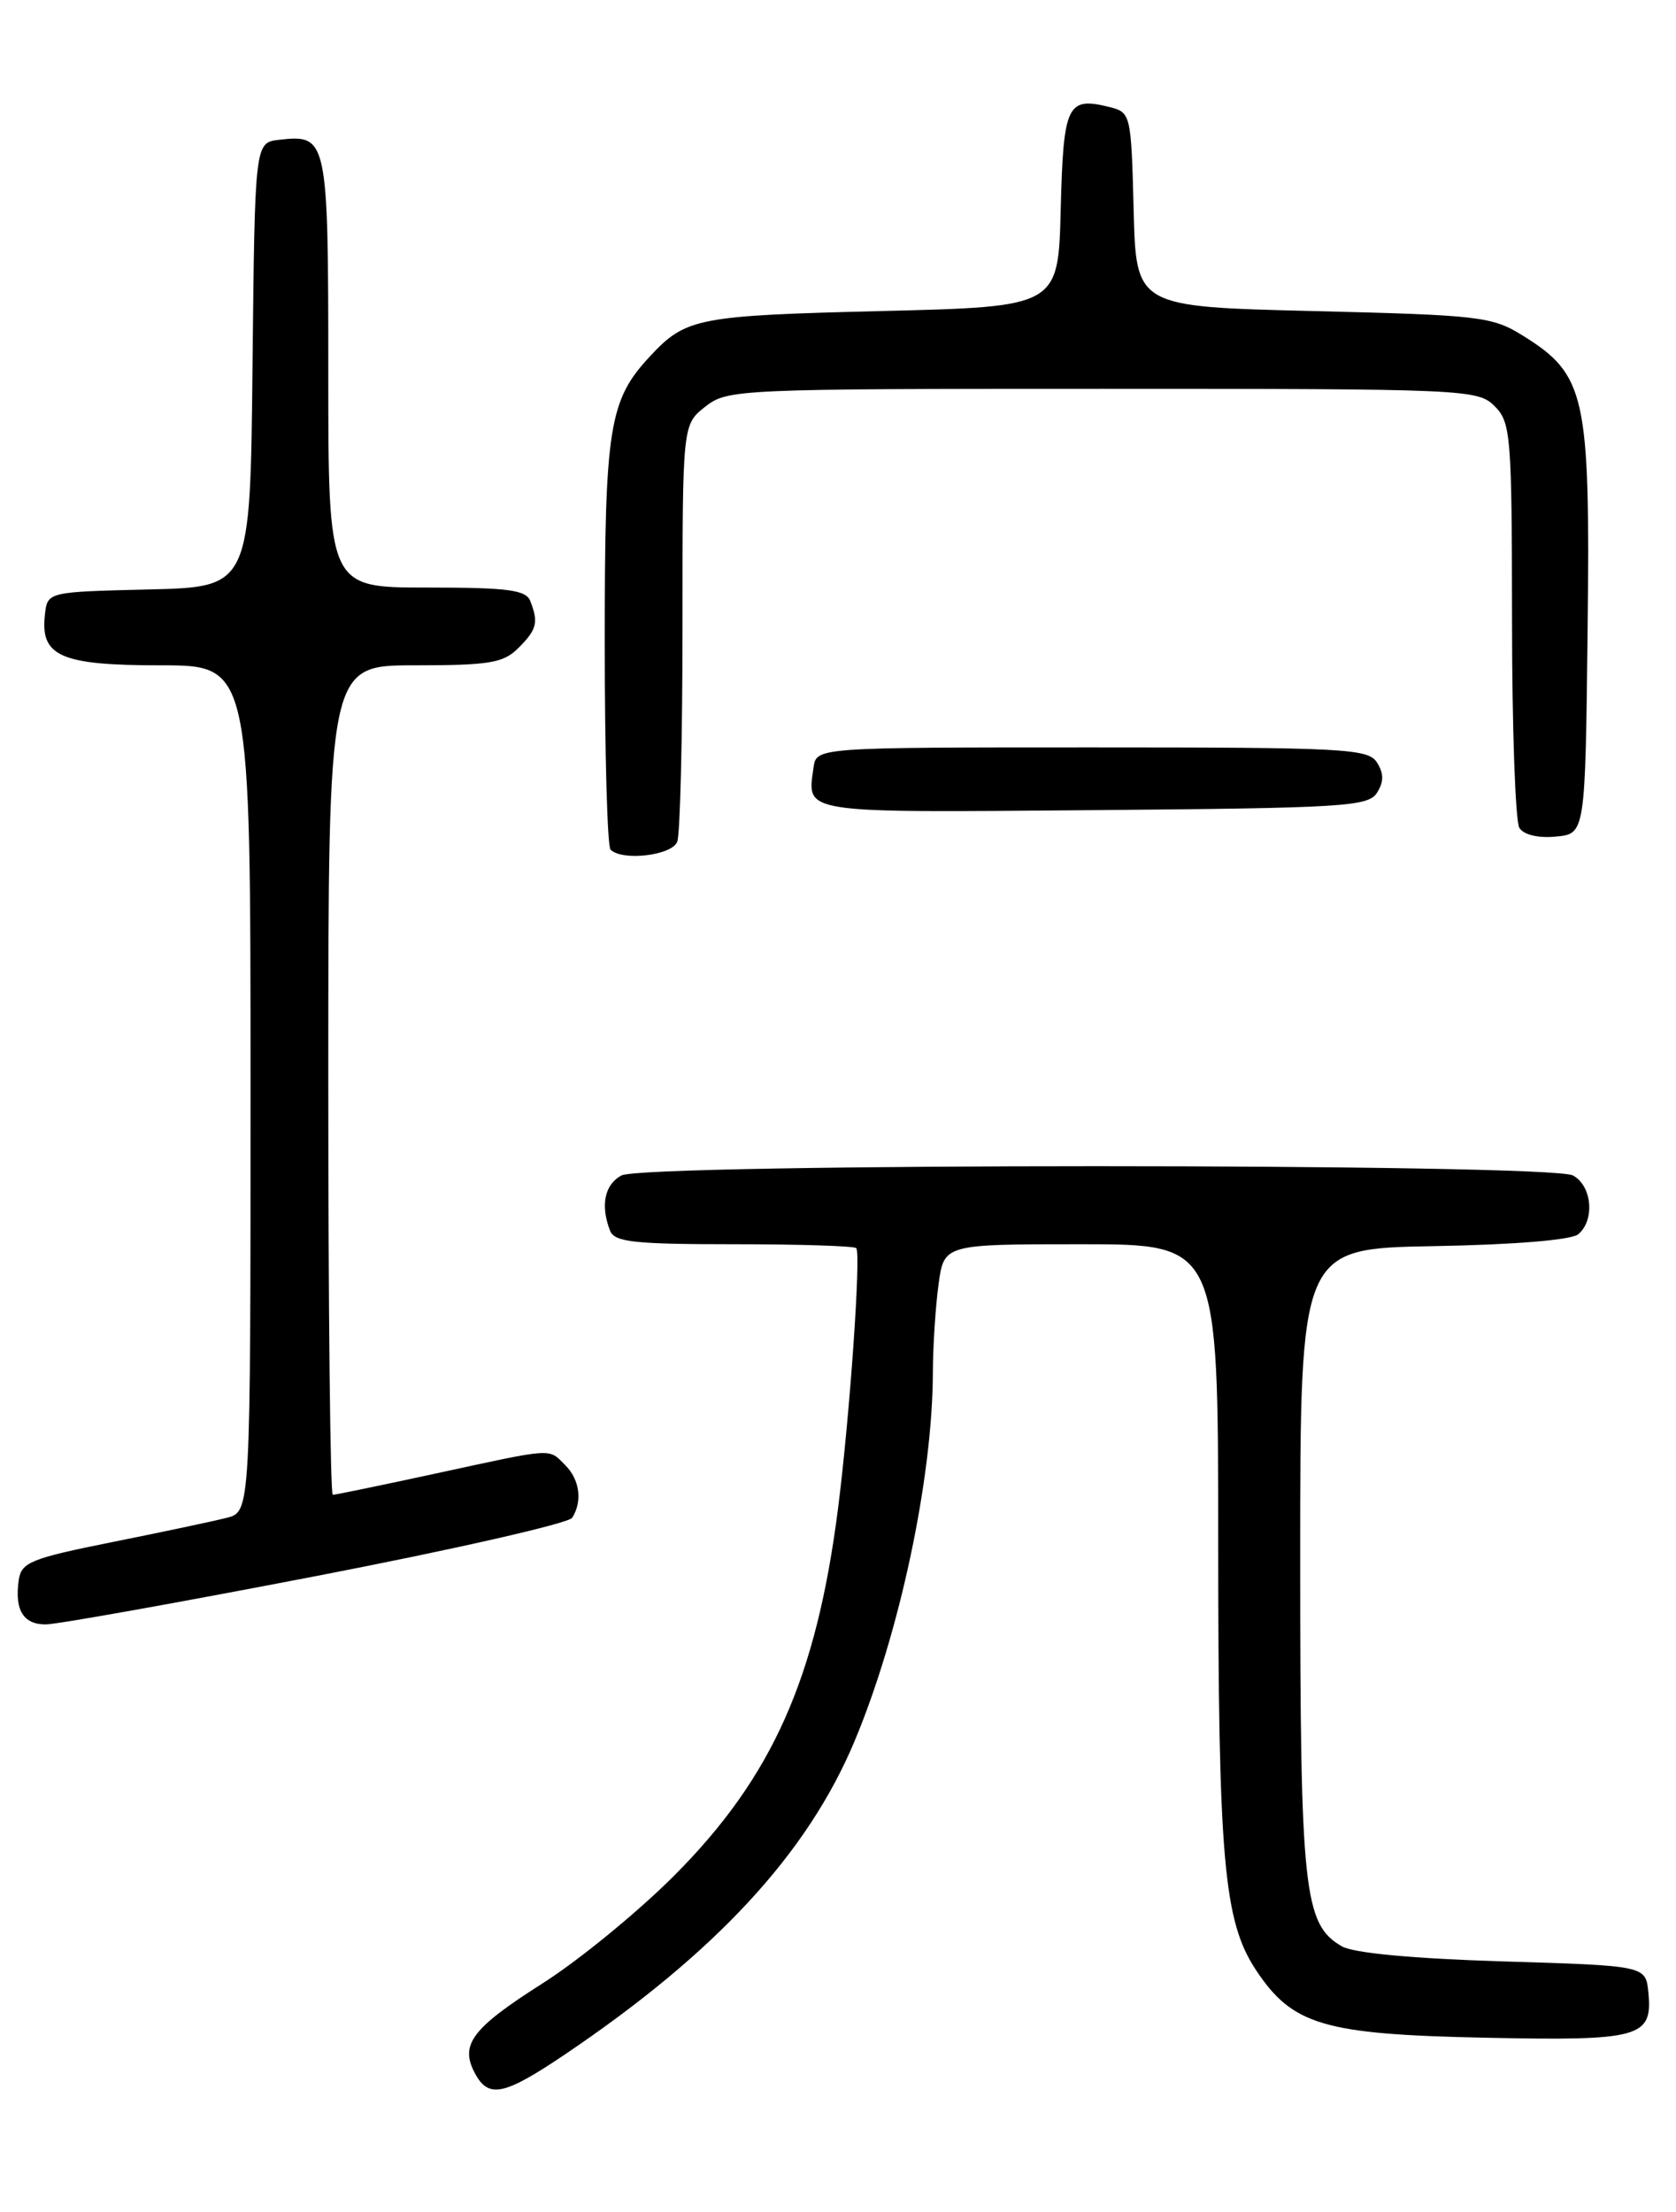 <?xml version="1.0" encoding="UTF-8" standalone="no"?>
<!DOCTYPE svg PUBLIC "-//W3C//DTD SVG 1.1//EN" "http://www.w3.org/Graphics/SVG/1.1/DTD/svg11.dtd" >
<svg xmlns="http://www.w3.org/2000/svg" xmlns:xlink="http://www.w3.org/1999/xlink" version="1.1" viewBox="0 0 194 256">
 <g >
 <path fill="currentColor"
d=" M 65.30 237.83 C 82.84 226.01 93.48 214.51 98.93 201.48 C 104.13 189.05 107.94 171.13 107.98 158.89 C 107.99 155.80 108.29 151.19 108.64 148.64 C 109.27 144.00 109.27 144.00 125.14 144.00 C 141.00 144.00 141.00 144.00 141.01 178.25 C 141.01 215.24 141.64 222.34 145.38 228.00 C 149.60 234.37 153.21 235.44 171.79 235.83 C 189.89 236.21 191.31 235.82 190.80 230.59 C 190.50 227.50 190.50 227.50 174.00 227.00 C 163.57 226.68 156.70 226.04 155.33 225.26 C 150.92 222.73 150.50 218.88 150.50 180.50 C 150.50 144.50 150.50 144.50 165.93 144.22 C 175.23 144.06 181.88 143.51 182.68 142.85 C 184.64 141.22 184.28 137.22 182.07 136.04 C 179.40 134.61 74.60 134.61 71.93 136.04 C 69.99 137.08 69.48 139.49 70.61 142.42 C 71.12 143.75 73.35 144.00 84.94 144.00 C 92.49 144.00 98.87 144.20 99.11 144.45 C 99.69 145.02 98.35 164.05 97.00 174.61 C 94.49 194.24 89.40 205.65 78.11 217.00 C 73.92 221.21 67.02 226.87 62.76 229.57 C 54.60 234.76 53.20 236.64 54.98 239.96 C 56.55 242.89 58.33 242.52 65.30 237.83 Z  M 36.56 182.41 C 52.47 179.34 65.83 176.30 66.23 175.66 C 67.44 173.76 67.11 171.25 65.43 169.57 C 63.45 167.59 64.27 167.54 50.60 170.50 C 44.24 171.88 38.80 173.00 38.52 173.00 C 38.23 173.00 38.00 151.40 38.00 125.00 C 38.00 77.00 38.00 77.00 48.00 77.00 C 56.67 77.00 58.27 76.73 60.00 75.00 C 62.14 72.86 62.35 72.06 61.39 69.58 C 60.89 68.27 58.86 68.00 49.39 68.00 C 38.00 68.00 38.00 68.00 38.00 43.12 C 38.00 15.97 37.91 15.54 32.31 16.18 C 29.50 16.50 29.50 16.50 29.23 42.22 C 28.97 67.94 28.97 67.94 17.23 68.22 C 5.50 68.50 5.50 68.50 5.20 71.12 C 4.64 75.96 7.01 77.00 18.57 77.00 C 29.00 77.00 29.00 77.00 29.00 125.98 C 29.00 174.96 29.00 174.96 26.25 175.66 C 24.74 176.05 18.78 177.31 13.00 178.47 C 3.58 180.36 2.47 180.81 2.17 182.86 C 1.67 186.32 2.69 188.00 5.28 188.00 C 6.57 188.00 20.65 185.48 36.56 182.41 Z  M 78.39 97.42 C 78.73 96.55 79.00 85.33 79.00 72.49 C 79.00 49.15 79.00 49.15 81.63 47.07 C 84.21 45.05 85.28 45.00 127.63 45.00 C 169.67 45.00 171.06 45.06 173.00 47.00 C 174.88 48.88 175.00 50.34 175.02 71.75 C 175.02 84.26 175.41 95.10 175.87 95.82 C 176.38 96.62 178.06 97.02 180.10 96.82 C 183.50 96.50 183.50 96.50 183.77 72.75 C 184.07 45.74 183.55 43.37 176.28 38.85 C 172.72 36.63 171.32 36.47 152.00 36.00 C 131.50 35.50 131.50 35.50 131.22 24.26 C 130.94 13.25 130.88 13.01 128.47 12.40 C 123.52 11.16 123.09 12.05 122.78 24.21 C 122.50 35.50 122.50 35.50 102.00 36.00 C 80.82 36.52 79.39 36.79 75.30 41.17 C 70.48 46.32 70.00 49.34 70.00 74.30 C 70.00 87.15 70.30 97.97 70.67 98.33 C 72.02 99.69 77.78 99.01 78.39 97.42 Z  M 159.39 91.75 C 160.19 90.47 160.19 89.53 159.39 88.25 C 158.37 86.64 155.68 86.50 126.39 86.50 C 94.50 86.50 94.50 86.50 94.17 88.82 C 93.41 94.20 92.44 94.05 126.62 93.76 C 155.52 93.52 158.38 93.35 159.39 91.75 Z "/>
</g>
</svg>